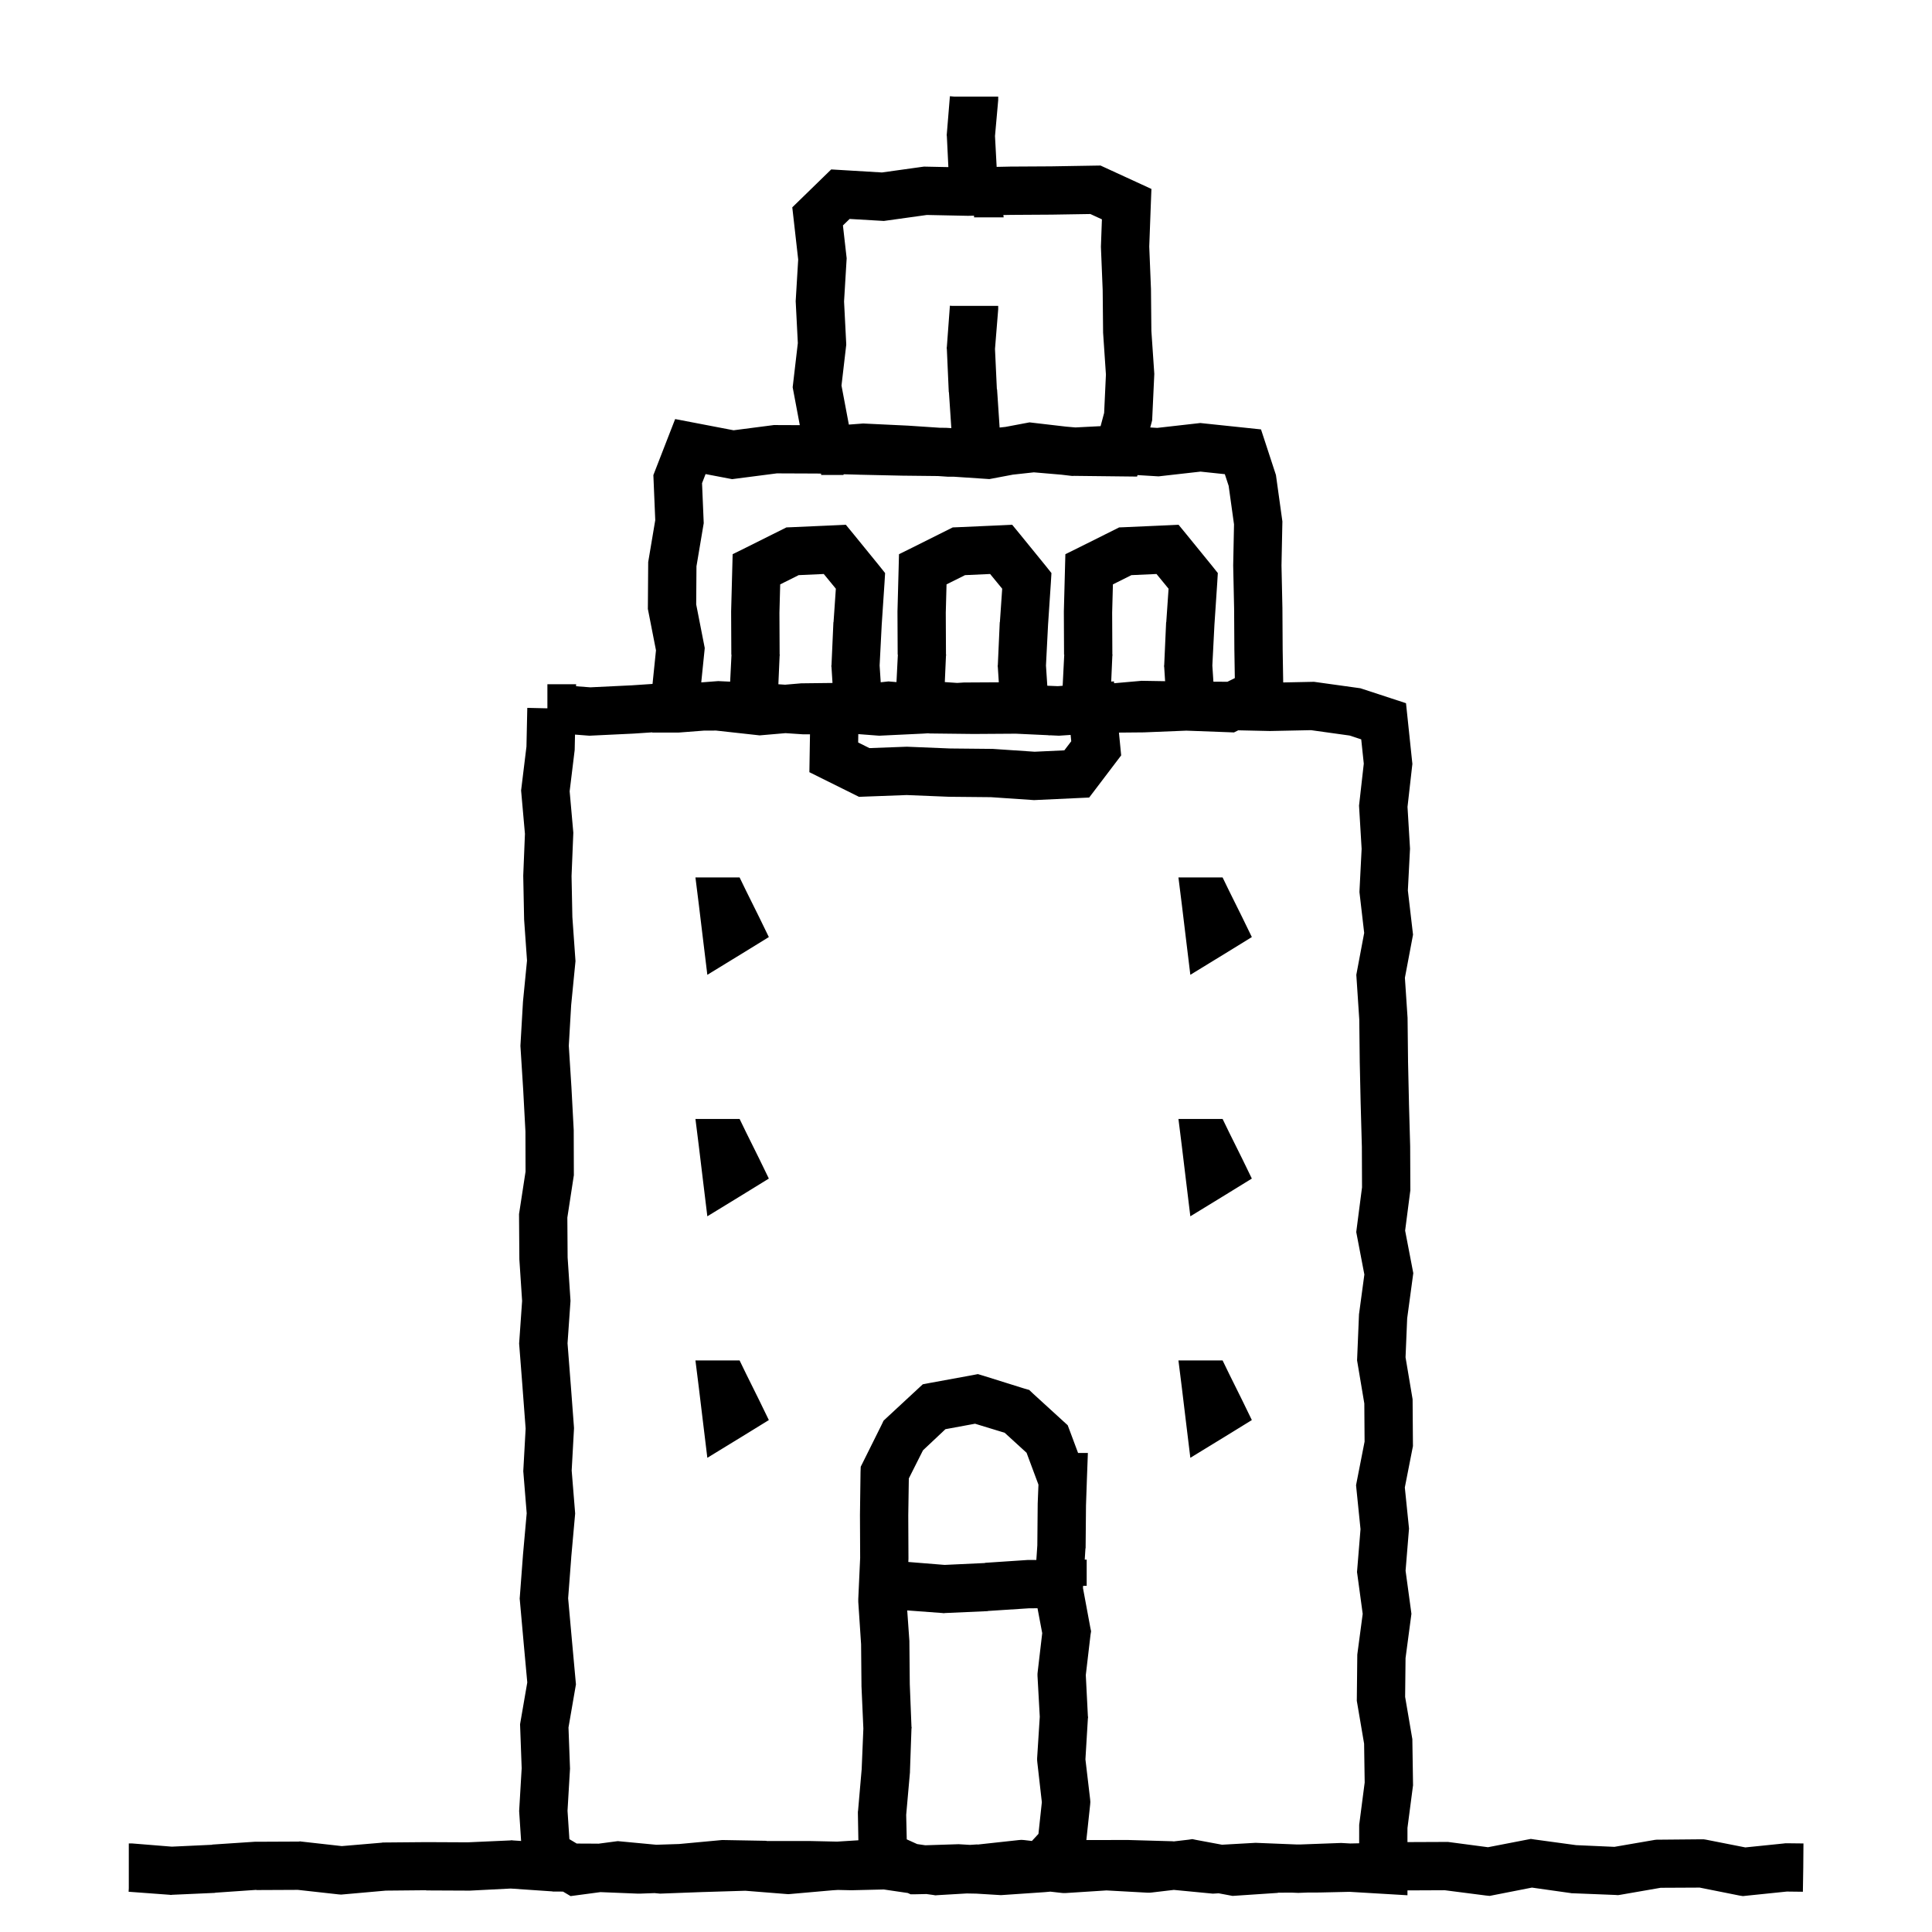 <svg width="120" height="120" viewBox="0 0 120 120" fill="none" xmlns="http://www.w3.org/2000/svg">
<path d="M59.27 6H62V6.223L61.801 8.449L61.904 10.365L62.727 10.348L62.739 10.347H62.751L65.375 10.332V10.331L68.016 10.287L68.356 10.282L68.667 10.425L70.607 11.317L71.517 11.736L71.478 12.736L71.382 15.315L71.487 17.898L71.489 17.945L71.514 20.551L71.69 23.138L71.696 23.224L71.692 23.31L71.569 25.95L71.561 26.111L71.52 26.268L71.444 26.551L71.88 26.577L74.392 26.293L74.554 26.274L74.717 26.292L77.356 26.569L78.323 26.671L78.626 27.594L79.208 29.373L79.25 29.501L79.269 29.633L79.636 32.273L79.652 32.392L79.649 32.512L79.596 35.121L79.652 37.727L79.653 37.739V37.751L79.669 40.375L79.702 42.388L81.488 42.351L81.608 42.348L81.727 42.364L84.367 42.731L84.499 42.75L84.627 42.792L86.406 43.374L87.329 43.677L87.431 44.644L87.708 47.283L87.726 47.446L87.707 47.608L87.423 50.119L87.574 52.63L87.579 52.713L87.574 52.797L87.445 55.309L87.739 57.826L87.766 58.053L87.724 58.277L87.261 60.731L87.424 63.181L87.427 63.223V63.264L87.456 65.903H87.455L87.514 68.527H87.513L87.587 71.158V71.176L87.588 71.193L87.599 73.834L87.6 73.934L87.586 74.032L87.275 76.435L87.736 78.838L87.782 79.078L87.749 79.32L87.402 81.887L87.301 84.306L87.719 86.791L87.739 86.909L87.74 87.029L87.759 89.669L87.761 89.82L87.731 89.969L87.256 92.39L87.503 94.808L87.517 94.945L87.505 95.082L87.303 97.56L87.64 100.038L87.666 100.237L87.64 100.438L87.301 102.988L87.275 105.396L87.704 107.908L87.724 108.021L87.725 108.138L87.765 110.777L87.767 110.886L87.752 110.994L87.42 113.536V114.416L89.832 114.406H89.938L90.031 114.418L92.422 114.734L94.836 114.266L95.082 114.219L95.316 114.254L97.894 114.605L100.273 114.711L102.793 114.277L102.91 114.266H103.027L105.664 114.242H105.816L105.969 114.266L108.406 114.746L110.809 114.5L110.891 114.488H110.973L112.016 114.5L112.004 116L111.98 117.5L110.984 117.488L108.477 117.746L108.254 117.77L108.031 117.734L105.57 117.242L103.145 117.254L100.648 117.688L100.496 117.711L100.332 117.699L97.695 117.594H97.625L97.555 117.582L95.152 117.242L92.762 117.711L92.527 117.758L92.293 117.734L89.738 117.406L87.42 117.416V117.718L85.832 117.624L83.822 117.505L81.957 117.547H81.934L81.205 117.55L80.696 117.569L80.638 117.571L80.579 117.569L80.223 117.554L79.367 117.559L79.379 117.57L76.742 117.746L76.555 117.758L75.696 117.597L75.446 117.611L75.331 117.618L75.217 117.607L72.909 117.385L71.539 117.547L71.41 117.559H71.281L68.727 117.418L66.172 117.582H66.043L65.914 117.57L65.236 117.493L64.936 117.521L64.919 117.522L64.902 117.524L62.262 117.704L62.166 117.71L62.069 117.704L60.643 117.617L60.045 117.606L58.25 117.711L58.098 117.723L57.957 117.699L57.543 117.642L56.895 117.656H56.555L56.386 117.578L54.895 117.359L52.906 117.406H52.848L52.042 117.388L51.709 117.409L49.091 117.64L48.966 117.65L48.841 117.641L46.29 117.438L43.726 117.516L43.725 117.515L41.096 117.613L40.997 117.617L40.899 117.607L40.655 117.584L39.734 117.617H39.617L37.294 117.523L35.957 117.701L35.44 117.77L34.993 117.504L34.971 117.49L34.391 117.488H34.344L34.297 117.477L31.719 117.301L29.188 117.43H29.105L26.469 117.418V117.406L23.961 117.43L21.324 117.664L21.184 117.676L21.031 117.664L18.5 117.383L15.922 117.395V117.383L13.379 117.559H13.367L13.355 117.57L10.707 117.688L10.613 117.699L10.531 117.688L7.988 117.5L8 117.277V114.5H8.211L10.672 114.699L13.18 114.582V114.57L15.816 114.395H15.91L18.547 114.383L18.641 114.371L18.723 114.383L21.23 114.664L23.715 114.453L23.762 114.441H23.82L26.469 114.418H26.492L29.047 114.43L31.695 114.312L31.777 114.301L31.859 114.312L32.367 114.346L32.251 112.578L32.245 112.485L32.251 112.392L32.402 109.827L32.308 107.255L32.302 107.099L32.328 106.945L32.75 104.5L32.526 102.057V102.054L32.29 99.414L32.278 99.29L32.288 99.167L32.487 96.527L32.488 96.517L32.489 96.507L32.714 93.993L32.51 91.481L32.501 91.379L32.507 91.277L32.648 88.733L32.456 86.192L32.457 86.191L32.252 83.556L32.244 83.446L32.252 83.336L32.429 80.802L32.261 78.259L32.258 78.215V78.171L32.239 75.53L32.238 75.411L32.256 75.293L32.643 72.769L32.636 70.284L32.497 67.695L32.33 65.055L32.324 64.964L32.329 64.873L32.482 62.233L32.484 62.203L32.487 62.173L32.734 59.662L32.556 57.147L32.554 57.108L32.553 57.069L32.5 54.43L32.499 54.385L32.501 54.339L32.605 51.793L32.38 49.252L32.366 49.095L32.386 48.938L32.699 46.372L32.751 43.967L34 43.995V42.5H35.784L35.781 42.624L36.666 42.691L39.208 42.568V42.569L40.53 42.48L40.744 40.391L40.269 37.969L40.239 37.82L40.241 37.669L40.26 35.029L40.261 34.909L40.281 34.791L40.699 32.307L40.595 29.822L40.582 29.509L40.695 29.217L41.481 27.194L41.935 26.029L43.162 26.264L45.565 26.725L47.968 26.414L48.066 26.4L48.166 26.401L49.677 26.407L49.276 24.277L49.234 24.053L49.261 23.826L49.555 21.31L49.426 18.797L49.421 18.713L49.426 18.63L49.577 16.12L49.293 13.608L49.21 12.878L49.737 12.365L51.153 10.986L51.628 10.524L52.289 10.563L54.78 10.712L57.273 10.364L57.392 10.348L57.512 10.351L58.905 10.379L58.812 8.484L58.801 8.379L58.812 8.273L59 5.977L59.27 6ZM63.934 99.894H63.922L61.379 100.059H61.367L61.355 100.07L58.707 100.188L58.613 100.199L58.531 100.188L56.349 100.026L56.484 101.93V102.012L56.508 104.602L56.613 107.25L56.625 107.309L56.613 107.367L56.52 110.004V110.074L56.285 112.723L56.32 114.246L56.968 114.539L57.473 114.613L59.471 114.549L59.54 114.546L59.61 114.551L60.246 114.589L60.711 114.559V114.57L63.289 114.289L63.441 114.277L63.605 114.289L64.093 114.346L64.5 113.906L64.711 111.938L64.43 109.465L64.418 109.336V109.207L64.582 106.629L64.441 104.086V103.969L64.453 103.84L64.734 101.438L64.442 99.892L63.934 99.894ZM78.911 45.404L78.879 45.405L78.847 45.404L76.909 45.361L76.645 45.493L76.264 45.478L73.685 45.382L71.102 45.487L71.055 45.489L69.499 45.503L69.581 46.334L69.638 46.919L69.282 47.387L68.075 48.978L67.65 49.537L66.95 49.569L64.31 49.692L64.224 49.696L64.138 49.69L61.55 49.514L58.945 49.489L58.898 49.487L56.315 49.382L53.736 49.478L53.355 49.493L53.013 49.323L51.12 48.384L50.272 47.962L50.287 47.016L50.31 45.611L49.912 45.609H49.866L49.82 45.606L48.791 45.537L47.328 45.663L47.182 45.676L47.035 45.659L44.478 45.377L43.722 45.38L42.214 45.496L42.157 45.5H40.515L40.514 45.487L39.38 45.563L39.366 45.565L39.352 45.565L36.712 45.691L36.619 45.696L36.526 45.69L35.715 45.627L35.696 46.513L35.694 46.588L35.685 46.662L35.382 49.147L35.602 51.628L35.61 51.725L35.606 51.821L35.5 54.415L35.551 56.961L35.736 59.573L35.745 59.7L35.732 59.827L35.476 62.431L35.329 64.952L35.491 67.505L35.492 67.513V67.52L35.633 70.16L35.635 70.198V70.235L35.643 72.875L35.644 72.992L35.626 73.107L35.239 75.627L35.256 78.101L35.429 80.701L35.435 80.803L35.428 80.904L35.251 83.435L35.447 85.964L35.448 85.968L35.647 88.607L35.653 88.705L35.648 88.803L35.508 91.336L35.714 93.879L35.724 94.006L35.713 94.133L35.478 96.752L35.48 96.753L35.288 99.272L35.514 101.783L35.755 104.424L35.773 104.62L35.739 104.814L35.31 107.297L35.402 109.785L35.405 109.856L35.4 109.928L35.25 112.47L35.366 114.234L35.821 114.506L37.051 114.512H37.098L37.17 114.515L38.203 114.378L38.372 114.356L38.541 114.372L40.766 114.581L42.184 114.535L44.832 114.289H44.984L47.621 114.336L47.609 114.348H50.27L51.994 114.386L53.315 114.303L53.285 112.617V112.535L53.297 112.453L53.52 109.887L53.625 107.367L53.508 104.73V104.684L53.484 102.129L53.309 99.492V99.316L53.426 96.762L53.414 94.113V94.09L53.449 91.441L53.461 91.102L53.613 90.797L54.762 88.488L54.879 88.242L55.078 88.055L57 86.273L57.316 85.981L57.75 85.898L60.375 85.418L60.738 85.348L61.09 85.453L63.598 86.238L63.926 86.332L64.172 86.566L66.059 88.289L66.316 88.523L66.445 88.863L66.961 90.246H67.57L67.512 91.805L67.453 93.504L67.43 96.106V96.152L67.418 96.188L67.375 96.871H67.496V98.5H67.274L67.266 98.637L67.723 101.098L67.769 101.32L67.734 101.543L67.441 104.039L67.57 106.582L67.582 106.664L67.57 106.746L67.418 109.277L67.711 111.762L67.723 111.926L67.711 112.09L67.476 114.287L70.079 114.286H70.101L70.123 114.287L72.763 114.362L72.812 114.363L72.863 114.368L72.911 114.372L73.824 114.266L74.059 114.23L74.281 114.277L75.901 114.579L77.914 114.465L77.987 114.461L78.061 114.464L80.55 114.564L80.773 114.563L83.224 114.473L83.296 114.47L83.368 114.474L83.867 114.502L84.42 114.49L84.421 113.439V113.343L84.434 113.246L84.763 110.715L84.727 108.302L84.296 105.772L84.273 105.639L84.275 105.504L84.303 102.864L84.304 102.773L84.315 102.683L84.64 100.24L84.309 97.802L84.286 97.641L84.3 97.478L84.504 94.978L84.249 92.473L84.227 92.25L84.269 92.031L84.757 89.54L84.74 87.172L84.316 84.648L84.29 84.494L84.297 84.337L84.407 81.697L84.41 81.628L84.42 81.56L84.743 79.163L84.284 76.762L84.239 76.526L84.269 76.287L84.598 73.748L84.588 71.242L84.515 68.602L84.514 68.593L84.456 65.953V65.936L84.427 63.324L84.256 60.739L84.243 60.55L84.278 60.362L84.732 57.946L84.452 55.533L84.438 55.409L84.443 55.283L84.573 52.725L84.42 50.17L84.412 50.04L84.427 49.911L84.707 47.432L84.548 45.923L83.822 45.685L81.43 45.352L78.911 45.404ZM58.723 88.769L57.328 90.082L56.449 91.828L56.414 94.125L56.426 96.738V96.82L56.417 97.017L58.672 97.199L61.18 97.082V97.07L63.816 96.894H63.91L64.369 96.892L64.43 95.988L64.453 93.434V93.398L64.5 92.215L63.762 90.234L62.402 88.992L60.562 88.43L58.723 88.769ZM46.348 85.344L47.156 86.973L47.754 88.203L46.594 88.918L45.926 89.328L43.934 90.547L43.652 88.227L43.406 86.188L43.195 84.5H45.938L46.348 85.344ZM76.348 85.344L77.156 86.973L77.754 88.203L76.594 88.918L75.926 89.328L73.934 90.547L73.652 88.227L73.406 86.188L73.195 84.5H75.938L76.348 85.344ZM46.348 70.344L47.156 71.973L47.754 73.203L46.594 73.918L45.926 74.328L43.934 75.547L43.652 73.227L43.406 71.188L43.195 69.5H45.938L46.348 70.344ZM76.348 70.344L77.156 71.973L77.754 73.203L76.594 73.918L75.926 74.328L73.934 75.547L73.652 73.227L73.406 71.188L73.195 69.5H75.938L76.348 70.344ZM46.348 55.344L47.156 56.973L47.754 58.203L46.594 58.918L45.926 59.328L43.934 60.547L43.652 58.227L43.406 56.188L43.195 54.5H45.938L46.348 55.344ZM76.348 55.344L77.156 56.973L77.754 58.203L76.594 58.918L75.926 59.328L73.934 60.547L73.652 58.227L73.406 56.188L73.195 54.5H75.938L76.348 55.344ZM57.38 45.563L57.366 45.565L57.352 45.565L54.712 45.691L54.619 45.696L54.526 45.69L53.31 45.597L53.302 46.117L54.003 46.466L56.264 46.382L56.322 46.38L56.382 46.382L59.004 46.489L61.614 46.515H61.658L61.702 46.518L64.263 46.691L66.108 46.605L66.537 46.041L66.498 45.647L65.862 45.69L65.776 45.696L65.69 45.692L65.234 45.671L65.182 45.676L65.074 45.663L63.096 45.571L60.489 45.588H60.463L57.823 45.558H57.768L57.712 45.553L57.637 45.546L57.38 45.563ZM72.089 29.573L71.96 29.588L71.83 29.58L70.651 29.509L70.628 29.601L69.463 29.588L66.823 29.558H66.768L66.741 29.555L66.717 29.557L66.591 29.562L66.467 29.548L65.927 29.484L64.216 29.338L62.912 29.481L61.638 29.722L61.45 29.757L61.261 29.744L59.247 29.61L58.912 29.609H58.866L58.82 29.606L58.257 29.568L56.063 29.544H56.047L53.407 29.486L53.398 29.485L52.398 29.457L52.393 29.5H51V29.418L50.758 29.412L48.251 29.402L45.713 29.73L45.474 29.761L45.238 29.716L43.825 29.446L43.605 30.012L43.703 32.337L43.71 32.494L43.684 32.648L43.259 35.173L43.242 37.541L43.73 40.031L43.773 40.25L43.751 40.473L43.556 42.382H43.593L44.526 42.31L44.619 42.304L44.712 42.309L45.351 42.339L45.435 40.656L45.424 40.668L45.412 38.031V37.973L45.482 35.324L45.506 34.422L46.315 34.023L48.846 32.758L49.162 32.746L51.787 32.629L52.537 32.594L53.018 33.18L54.611 35.137L54.975 35.594L54.94 36.18L54.764 38.816L54.635 41.336L54.703 42.377L55.035 42.341L55.182 42.324L55.328 42.337L55.682 42.366L55.768 40.656L55.756 40.668L55.744 38.031V37.973L55.815 35.324L55.838 34.422L56.647 34.023L59.178 32.758L59.494 32.746L62.119 32.629L62.869 32.594L63.35 33.18L64.943 35.137L65.307 35.594L65.272 36.18L65.096 38.816L64.967 41.336L65.05 42.592L65.685 42.618L65.758 42.615L66.004 42.594L66.102 40.656L66.09 40.668L66.078 38.031V37.973L66.148 35.324L66.172 34.422L66.981 34.023L69.512 32.758L69.828 32.746L72.453 32.629L73.203 32.594L73.684 33.18L75.277 35.137L75.641 35.594L75.606 36.18L75.43 38.816L75.301 41.336L75.367 42.341L76.237 42.346L76.697 42.118L76.67 40.425V40.417L76.669 40.409L76.653 37.793L76.596 35.153L76.595 35.121L76.596 35.089L76.647 32.57L76.314 30.178L76.076 29.452L74.567 29.293L72.089 29.573ZM49.607 35.723L48.459 36.297L48.412 38.055L48.424 40.645L48.435 40.691L48.424 40.727L48.346 42.5L48.762 42.528L49.712 42.447L49.768 42.442H49.823L51.708 42.42L51.647 41.453L51.635 41.371L51.647 41.289L51.764 38.652L51.775 38.629V38.617L51.916 36.566L51.166 35.652L49.607 35.723ZM70.273 35.723L69.125 36.297L69.078 38.055L69.09 40.645L69.102 40.691L69.09 40.727L69.019 42.335L69.189 42.321L69.199 42.437L70.828 42.293L70.906 42.286L70.984 42.287L72.367 42.31L72.312 41.453L72.301 41.371L72.312 41.289L72.43 38.652L72.441 38.629V38.617L72.582 36.566L71.832 35.652L70.273 35.723ZM59.94 35.723L58.791 36.297L58.744 38.055L58.756 40.645L58.768 40.691L58.756 40.727L58.684 42.365L59.452 42.418L59.82 42.394L59.866 42.391H59.912L62.038 42.379L61.978 41.453L61.967 41.371L61.978 41.289L62.096 38.652L62.107 38.629V38.617L62.248 36.566L61.498 35.652L59.94 35.723ZM65.425 13.33H65.417L65.409 13.331L62.792 13.347H62.793L62.319 13.356L62.34 13.5H60.5V13.396L60.153 13.404L60.121 13.405L60.089 13.404L57.569 13.352L55.047 13.703L54.899 13.724L54.751 13.715L52.772 13.599L52.356 14.002L52.573 15.911L52.588 16.04L52.58 16.17L52.426 18.726L52.557 21.283L52.562 21.409L52.548 21.533L52.267 23.947L52.722 26.362L52.723 26.372L53.526 26.311L53.619 26.304L53.712 26.309L56.352 26.435L56.366 26.436L56.38 26.436L58.362 26.568L58.736 26.573H58.777L58.819 26.576L59.089 26.593L58.941 24.379V24.367L58.93 24.355L58.812 21.707L58.801 21.613L58.812 21.531L59 18.988L59.141 19H62V19.211L61.801 21.672L61.918 24.18H61.93L62.088 26.555L62.456 26.515L63.723 26.276L63.947 26.234L64.174 26.261L66.217 26.499L66.796 26.549L68.36 26.469L68.58 25.646L68.691 23.264L68.518 20.702L68.515 20.658V20.614L68.489 18.005L68.382 15.382L68.38 15.322L68.382 15.264L68.442 13.624L67.724 13.293L65.425 13.33Z" fill="black"/>
</svg>
